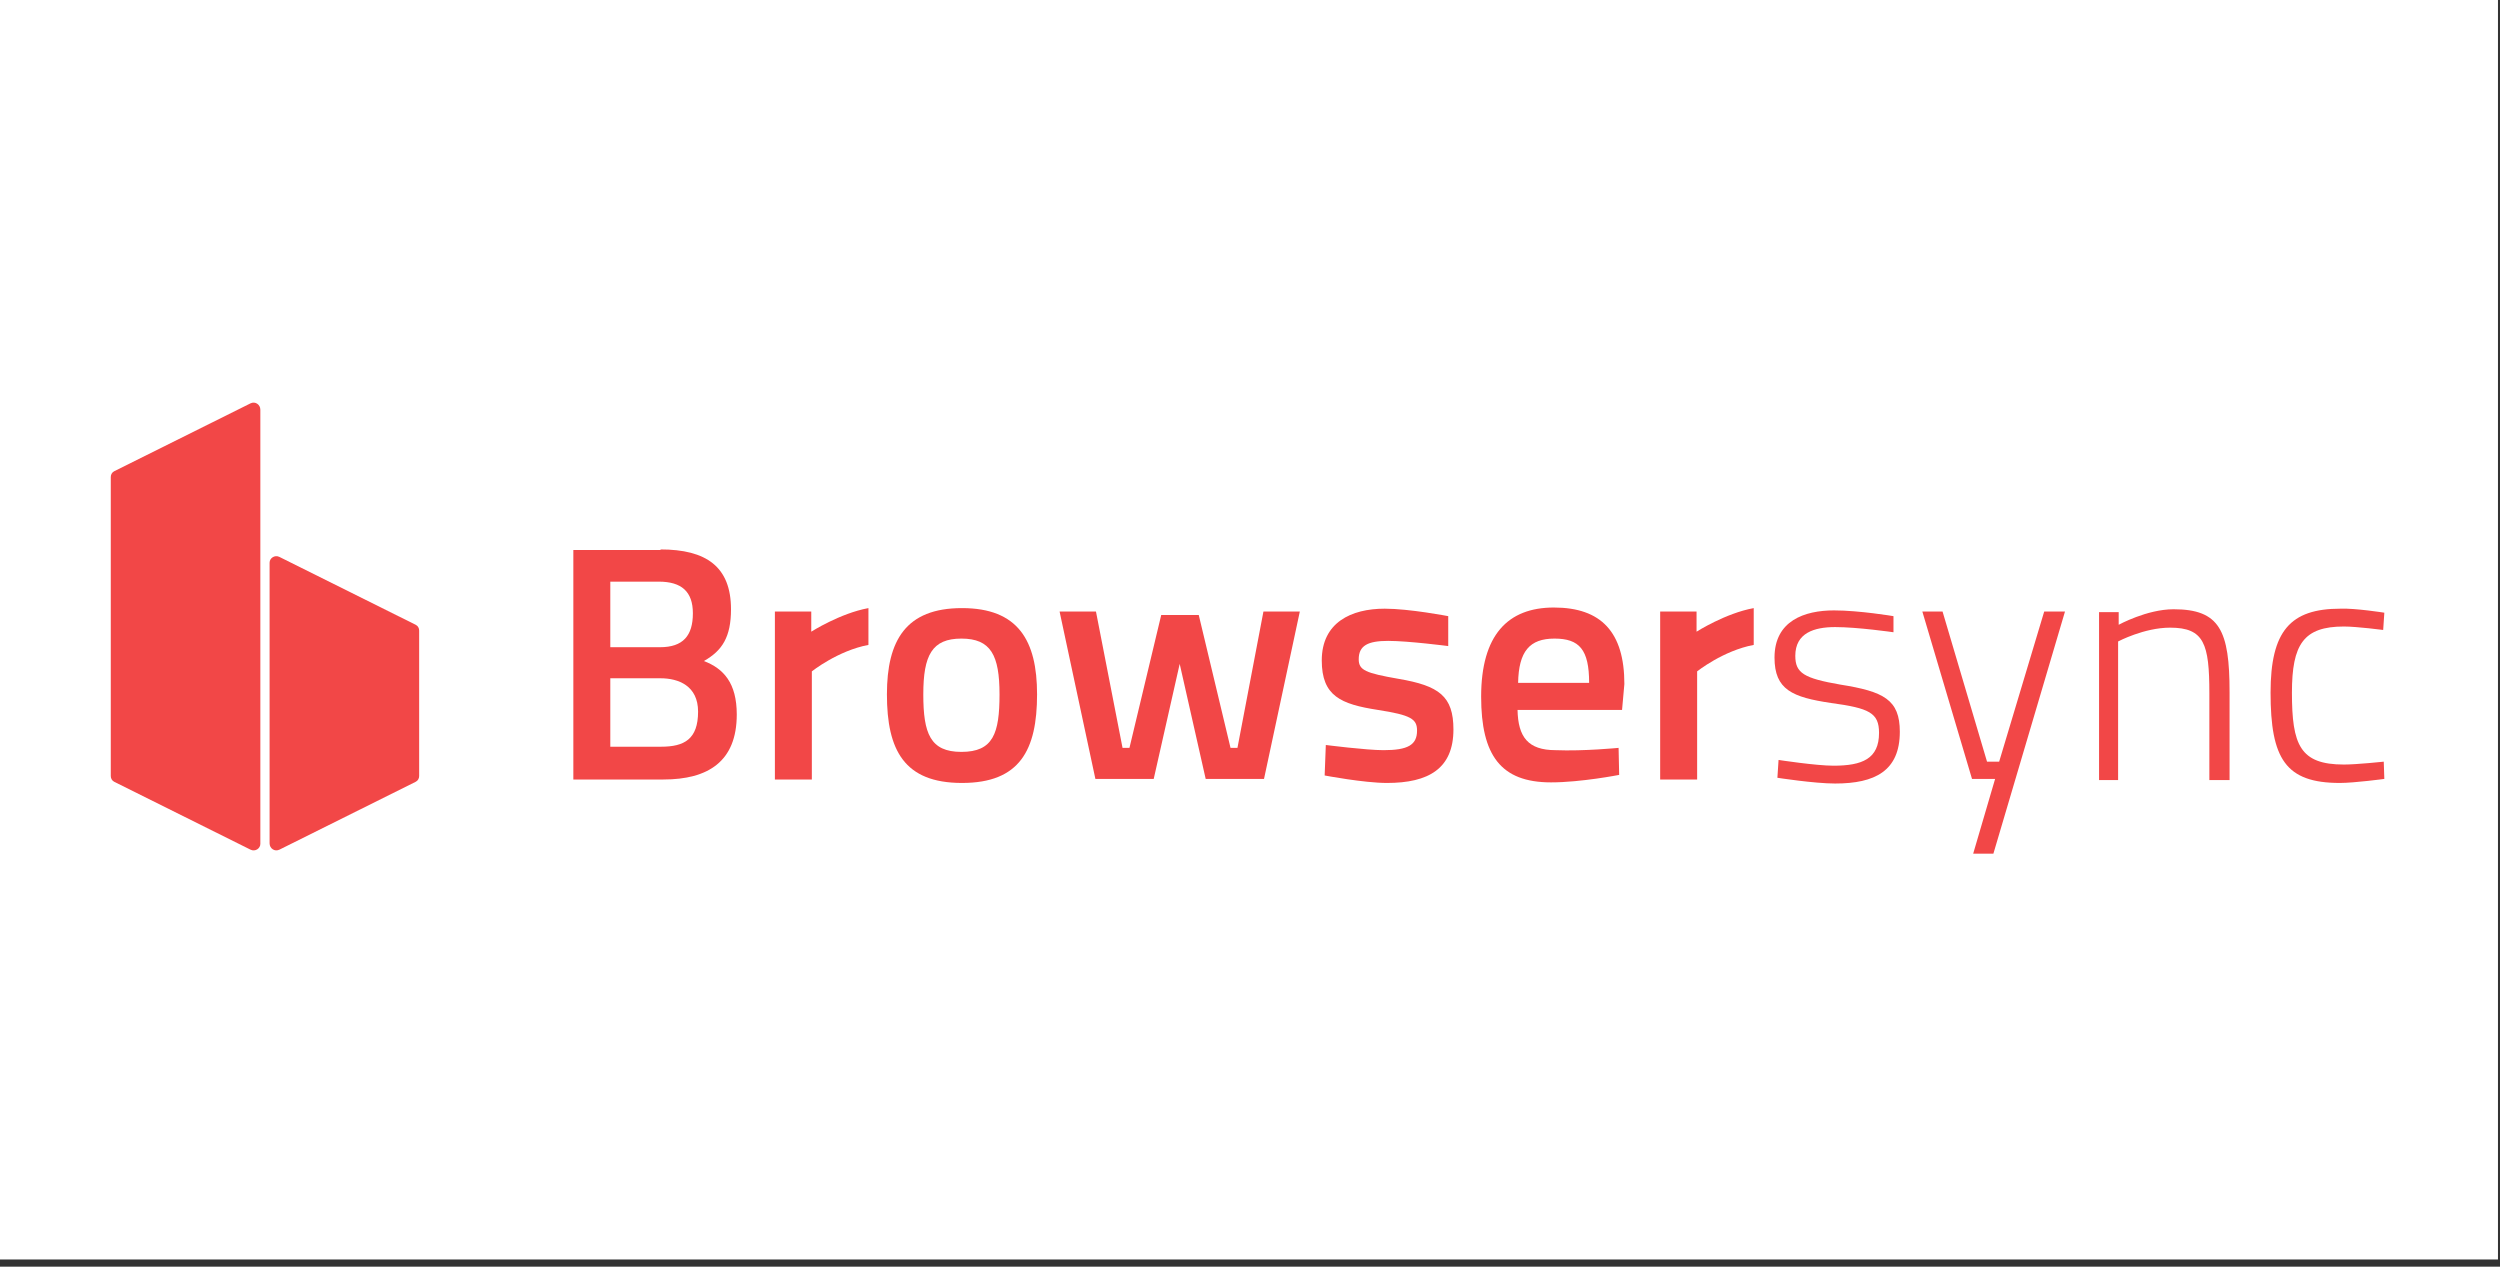 <?xml version="1.0" encoding="UTF-8" standalone="no"?>
<svg width="225px" height="114px" viewBox="0 0 225 114" version="1.1" xmlns="http://www.w3.org/2000/svg" xmlns:xlink="http://www.w3.org/1999/xlink">
    <rect x="0" y="0" width="225" height="114" fill="#333333" stroke="none"/>
    <!-- Generator: Sketch 3.8.3 (29802) - http://www.bohemiancoding.com/sketch -->
    <title>Group 8</title>
    <desc>Created with Sketch.</desc>
    <defs></defs>
    <g id="Page-1" stroke="none" stroke-width="1" fill="none" fill-rule="evenodd">
        <g id="Group-8">
            <rect id="Rectangle-1-Copy-7" fill="#FFFFFF" x="0" y="0" width="224.817" height="113.353"></rect>
            <g id="browser-sync_logo" transform="translate(9.918, 36.131)" fill="#F24747">
                <g id="Layer_1">
                    <g id="Group">
                        <path d="M12.63,0.17 L0.364,6.278 C0.156,6.382 0.052,6.589 0.052,6.796 L0.052,33.713 C0.052,33.92 0.156,34.128 0.364,34.231 L12.63,40.339 C13.045,40.546 13.513,40.236 13.513,39.822 L13.513,0.739 C13.513,0.274 13.045,-0.037 12.63,0.17 L12.63,0.17 Z" id="Shape"></path>
                        <path d="M15.228,40.339 L27.494,34.231 C27.702,34.128 27.806,33.92 27.806,33.713 L27.806,20.617 C27.806,20.41 27.702,20.203 27.494,20.099 L15.228,13.991 C14.812,13.784 14.345,14.095 14.345,14.509 L14.345,39.77 C14.345,40.236 14.812,40.546 15.228,40.339 L15.228,40.339 Z" id="Shape"></path>
                        <g transform="translate(41.579, 13.163)" id="Shape">
                            <path d="M7.952,0.155 C12.058,0.155 14.293,1.708 14.293,5.539 C14.293,8.023 13.513,9.266 11.85,10.198 C13.617,10.871 14.812,12.165 14.812,15.012 C14.812,19.256 12.214,20.861 8.212,20.861 L0.104,20.861 L0.104,0.207 L7.952,0.207 L7.952,0.155 Z M3.43,3.054 L3.43,8.955 L7.9,8.955 C9.979,8.955 10.862,7.92 10.862,5.901 C10.862,3.934 9.823,3.054 7.796,3.054 L3.43,3.054 L3.43,3.054 Z M3.43,11.802 L3.43,17.91 L8.004,17.91 C10.083,17.91 11.33,17.238 11.33,14.753 C11.33,12.423 9.563,11.751 7.952,11.751 L3.43,11.751 L3.43,11.802 Z"></path>
                            <path d="M18.243,5.746 L21.517,5.746 L21.517,7.558 C21.517,7.558 24.116,5.901 26.662,5.435 L26.662,8.748 C23.908,9.266 21.569,11.129 21.569,11.129 L21.569,20.861 L18.243,20.861 L18.243,5.746 L18.243,5.746 Z"></path>
                            <path d="M97.918,5.746 L101.193,5.746 L101.193,7.558 C101.193,7.558 103.791,5.901 106.338,5.435 L106.338,8.748 C103.583,9.266 101.245,11.129 101.245,11.129 L101.245,20.861 L97.918,20.861 L97.918,5.746 L97.918,5.746 Z"></path>
                            <path d="M41.839,13.2 C41.839,18.221 40.28,21.172 35.082,21.172 C29.885,21.172 28.326,18.221 28.326,13.2 C28.326,8.334 30.041,5.435 35.082,5.435 C40.124,5.435 41.839,8.334 41.839,13.2 L41.839,13.2 Z M38.46,13.2 C38.46,9.68 37.681,8.179 35.03,8.179 C32.38,8.179 31.6,9.68 31.6,13.2 C31.6,16.72 32.224,18.376 35.03,18.376 C37.889,18.376 38.46,16.72 38.46,13.2 L38.46,13.2 Z"></path>
                            <polygon points="47.14 5.746 49.531 18.014 50.154 18.014 53.013 6.056 56.391 6.056 59.25 18.014 59.874 18.014 62.212 5.746 65.487 5.746 62.264 20.809 57.015 20.809 54.676 10.456 52.337 20.809 47.088 20.809 43.866 5.746"></polygon>
                            <path d="M78.844,8.852 C78.844,8.852 75.258,8.386 73.439,8.386 C71.62,8.386 70.788,8.8 70.788,10.042 C70.788,11.026 71.412,11.285 74.374,11.802 C78.012,12.423 79.312,13.355 79.312,16.358 C79.312,19.878 77.077,21.172 73.335,21.172 C71.256,21.172 67.722,20.499 67.722,20.499 L67.826,17.755 C67.826,17.755 71.464,18.221 73.023,18.221 C75.206,18.221 76.037,17.755 76.037,16.461 C76.037,15.426 75.518,15.063 72.503,14.598 C69.177,14.08 67.462,13.355 67.462,10.146 C67.462,6.729 70.112,5.487 73.127,5.487 C75.362,5.487 78.844,6.16 78.844,6.16 L78.844,8.852 L78.844,8.852 Z"></path>
                            <path d="M94.176,18.014 L94.228,20.447 C94.228,20.447 90.798,21.12 88.095,21.12 C83.574,21.12 81.806,18.687 81.806,13.407 C81.806,7.868 84.197,5.383 88.355,5.383 C92.617,5.383 94.696,7.609 94.696,12.268 L94.488,14.598 L85.081,14.598 C85.133,17.03 86.016,18.221 88.511,18.221 C91.006,18.325 94.176,18.014 94.176,18.014 L94.176,18.014 Z M91.525,12.165 C91.525,9.162 90.642,8.179 88.407,8.179 C86.172,8.179 85.185,9.318 85.133,12.165 L91.525,12.165 L91.525,12.165 Z"></path>
                            <path d="M118.916,7.609 C118.916,7.609 115.693,7.143 113.666,7.143 C111.795,7.143 110.08,7.661 110.08,9.732 C110.08,11.285 110.86,11.751 114.134,12.32 C118.032,12.941 119.487,13.666 119.487,16.565 C119.487,20.085 117.252,21.223 113.666,21.223 C111.795,21.223 108.469,20.706 108.469,20.706 L108.573,19.101 C108.573,19.101 111.951,19.619 113.51,19.619 C116.109,19.619 117.616,18.998 117.616,16.668 C117.616,14.856 116.733,14.442 113.302,13.976 C109.82,13.459 108.209,12.786 108.209,9.887 C108.209,6.574 110.912,5.642 113.562,5.642 C115.849,5.642 118.916,6.16 118.916,6.16 L118.916,7.609 L118.916,7.609 Z"></path>
                            <polygon points="123.333 5.746 127.335 19.256 128.427 19.256 132.481 5.746 134.352 5.746 127.907 27.539 126.088 27.539 128.063 20.809 125.984 20.809 121.514 5.746"></polygon>
                            <path d="M137.418,20.861 L137.418,5.798 L139.185,5.798 L139.185,6.936 C139.185,6.936 141.732,5.539 144.123,5.539 C148.281,5.539 149.164,7.454 149.164,12.993 L149.164,20.913 L147.345,20.913 L147.345,13.096 C147.345,8.645 146.877,7.195 143.811,7.195 C141.472,7.195 139.133,8.438 139.133,8.438 L139.133,20.913 L137.418,20.913 L137.418,20.861 Z"></path>
                            <path d="M163.093,5.849 L162.989,7.402 C162.989,7.402 160.598,7.092 159.455,7.092 C155.817,7.092 154.777,8.696 154.777,13.045 C154.777,17.755 155.505,19.515 159.455,19.515 C160.598,19.515 163.041,19.256 163.041,19.256 L163.093,20.809 C163.093,20.809 160.39,21.172 159.091,21.172 C154.206,21.172 152.854,18.998 152.854,13.045 C152.854,7.506 154.621,5.487 159.143,5.487 C160.494,5.435 163.093,5.849 163.093,5.849 L163.093,5.849 Z"></path>
                        </g>
                    </g>
                </g>
            </g>
        </g>
    </g>
</svg>